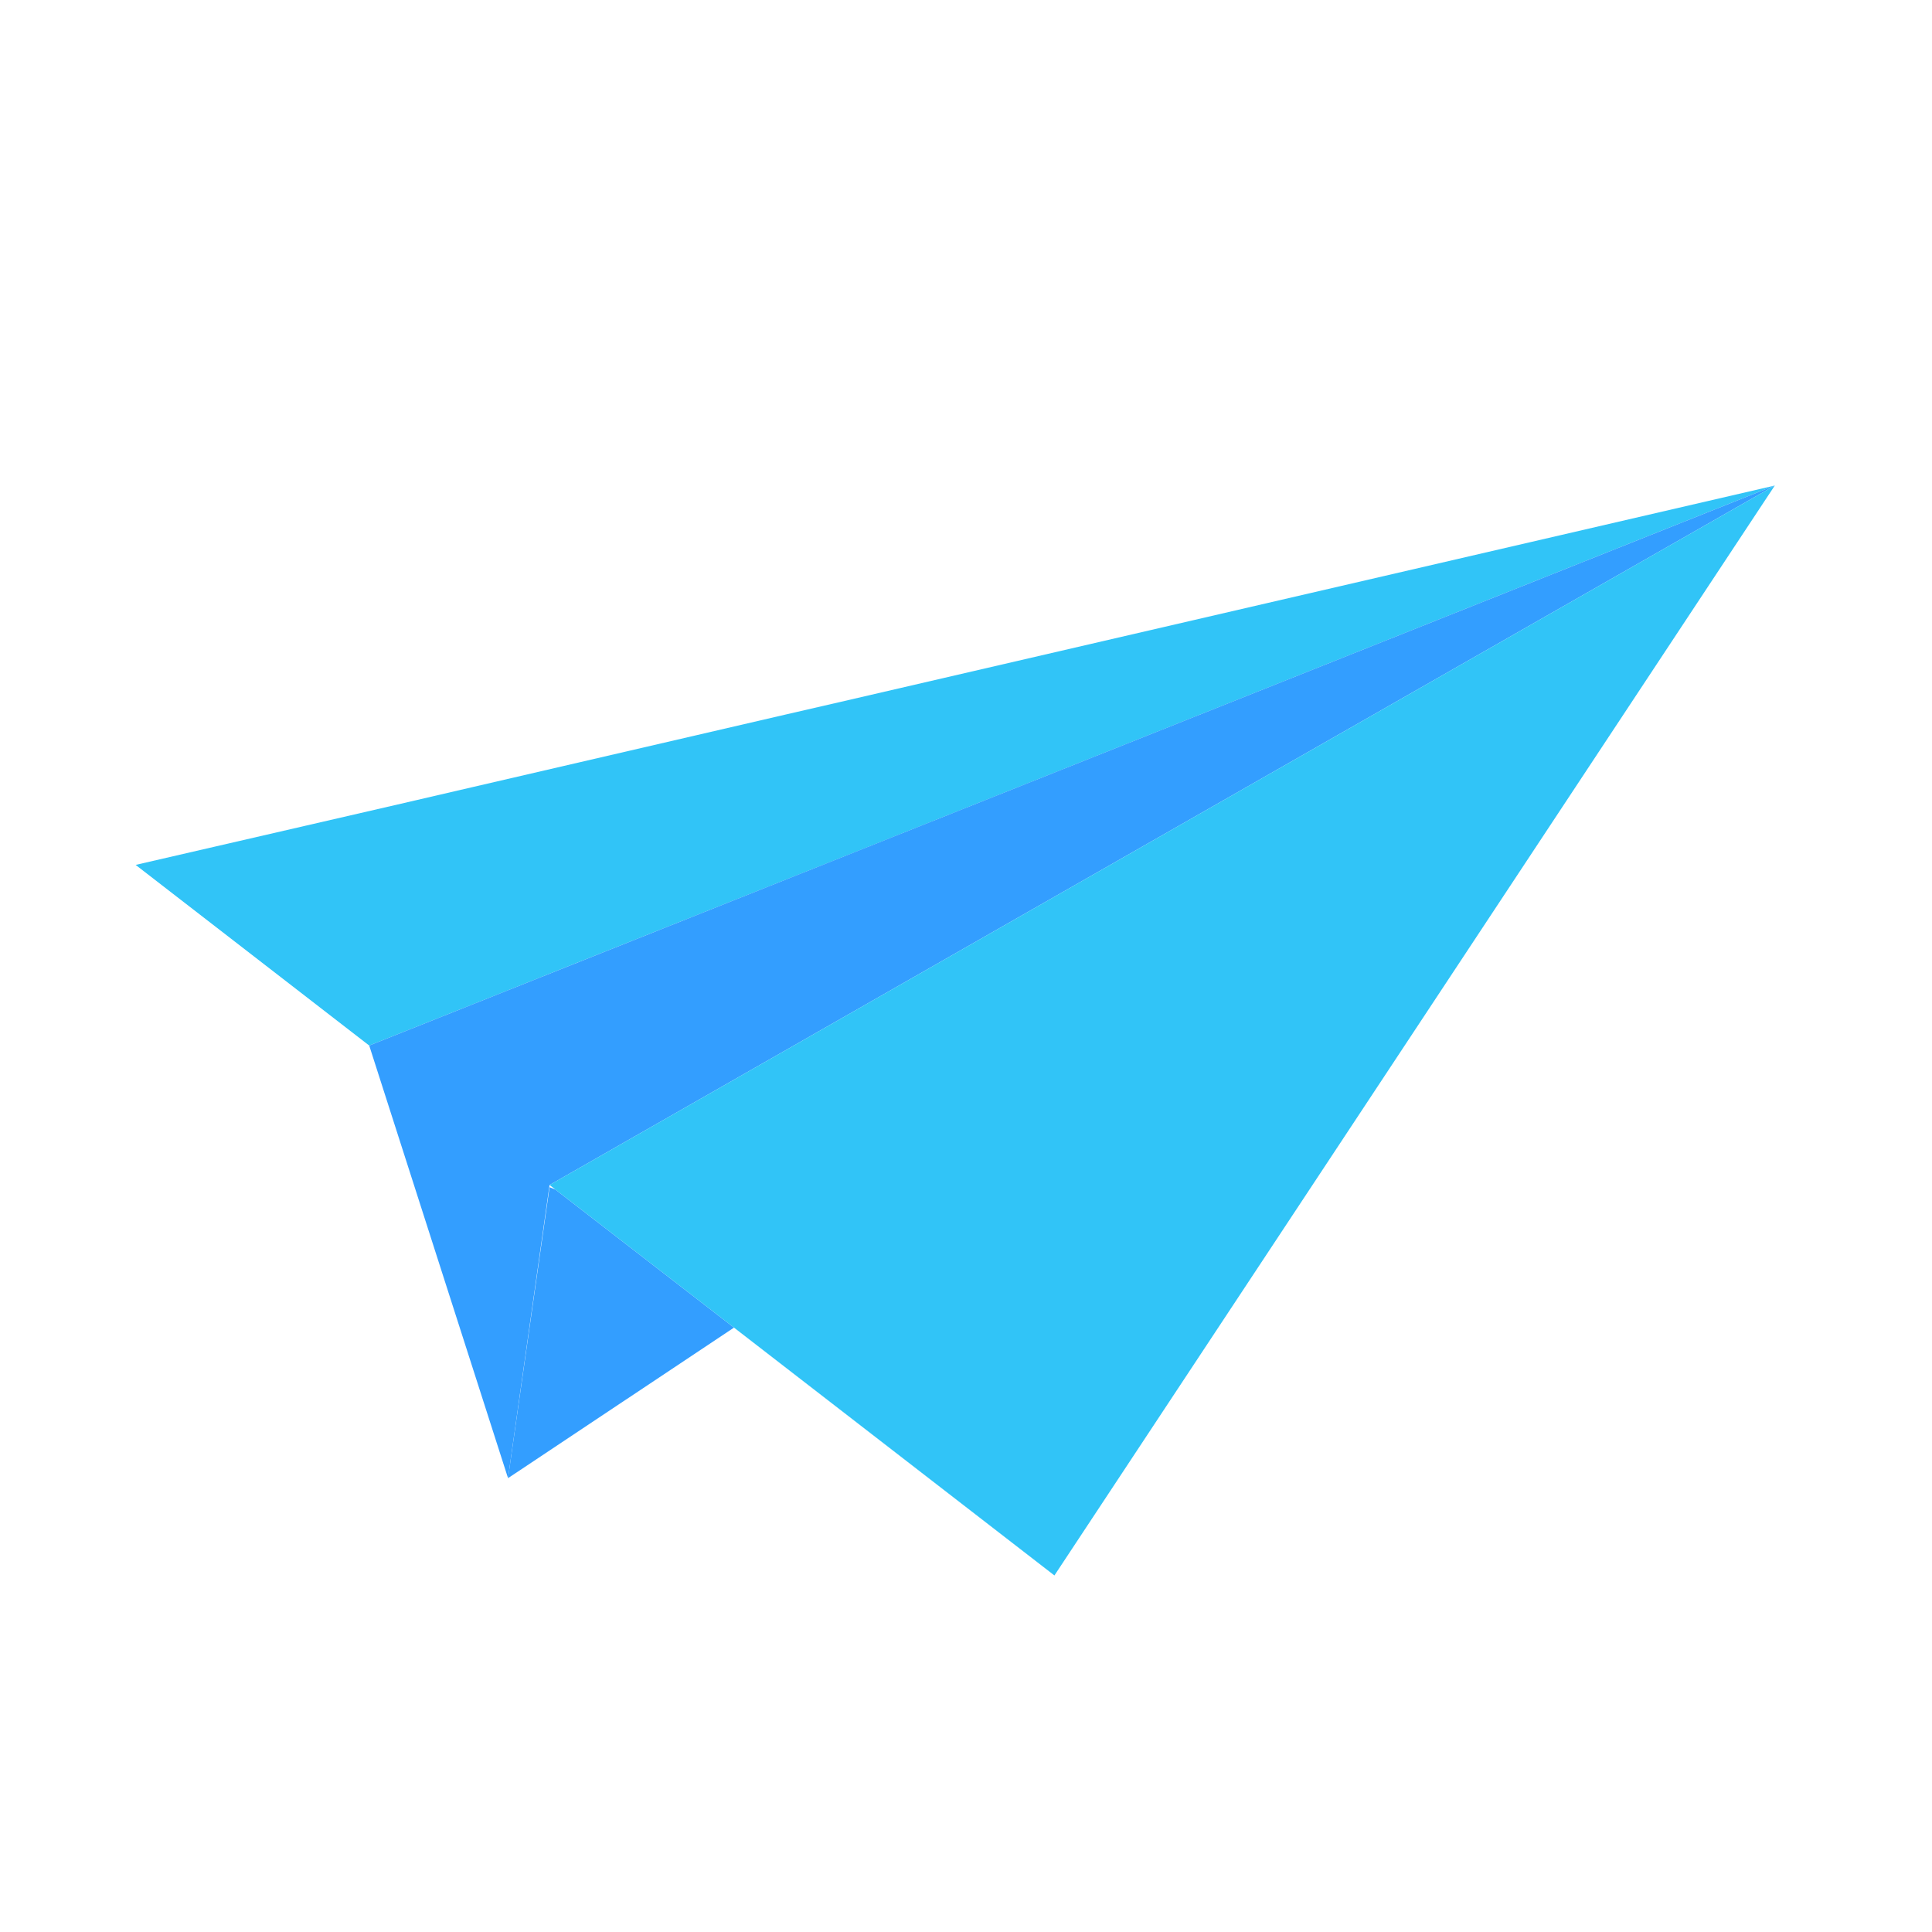 <svg id="レイヤー_1" data-name="レイヤー 1" xmlns="http://www.w3.org/2000/svg" viewBox="0 0 60.96 60.96"><defs><style>.cls-1{fill:none;}.cls-2{fill:#339eff;}.cls-3{fill:#31c4f7;}</style></defs><title>icon</title><polygon class="cls-1" points="17.52 37.53 17.34 37.39 16.03 46.64 17.34 37.46 17.52 37.53"/><polygon class="cls-2" points="17.34 37.46 16.03 46.64 23.16 41.89 17.52 37.53 17.34 37.46"/><polygon class="cls-3" points="56 15.32 29.05 26.06 27.42 26.71 18.1 30.42 16.07 31.23 11.65 32.99 4.28 27.29 12.65 25.36 14.89 24.84 24.77 22.55 26.55 22.14 56 15.32"/><polygon class="cls-2" points="11.65 32.99 16.03 46.64 17.34 37.39 56 15.32 11.65 32.99"/><polygon class="cls-3" points="17.34 37.39 17.52 37.53 23.16 41.89 33.27 49.71 56 15.32 17.34 37.39"/></svg>